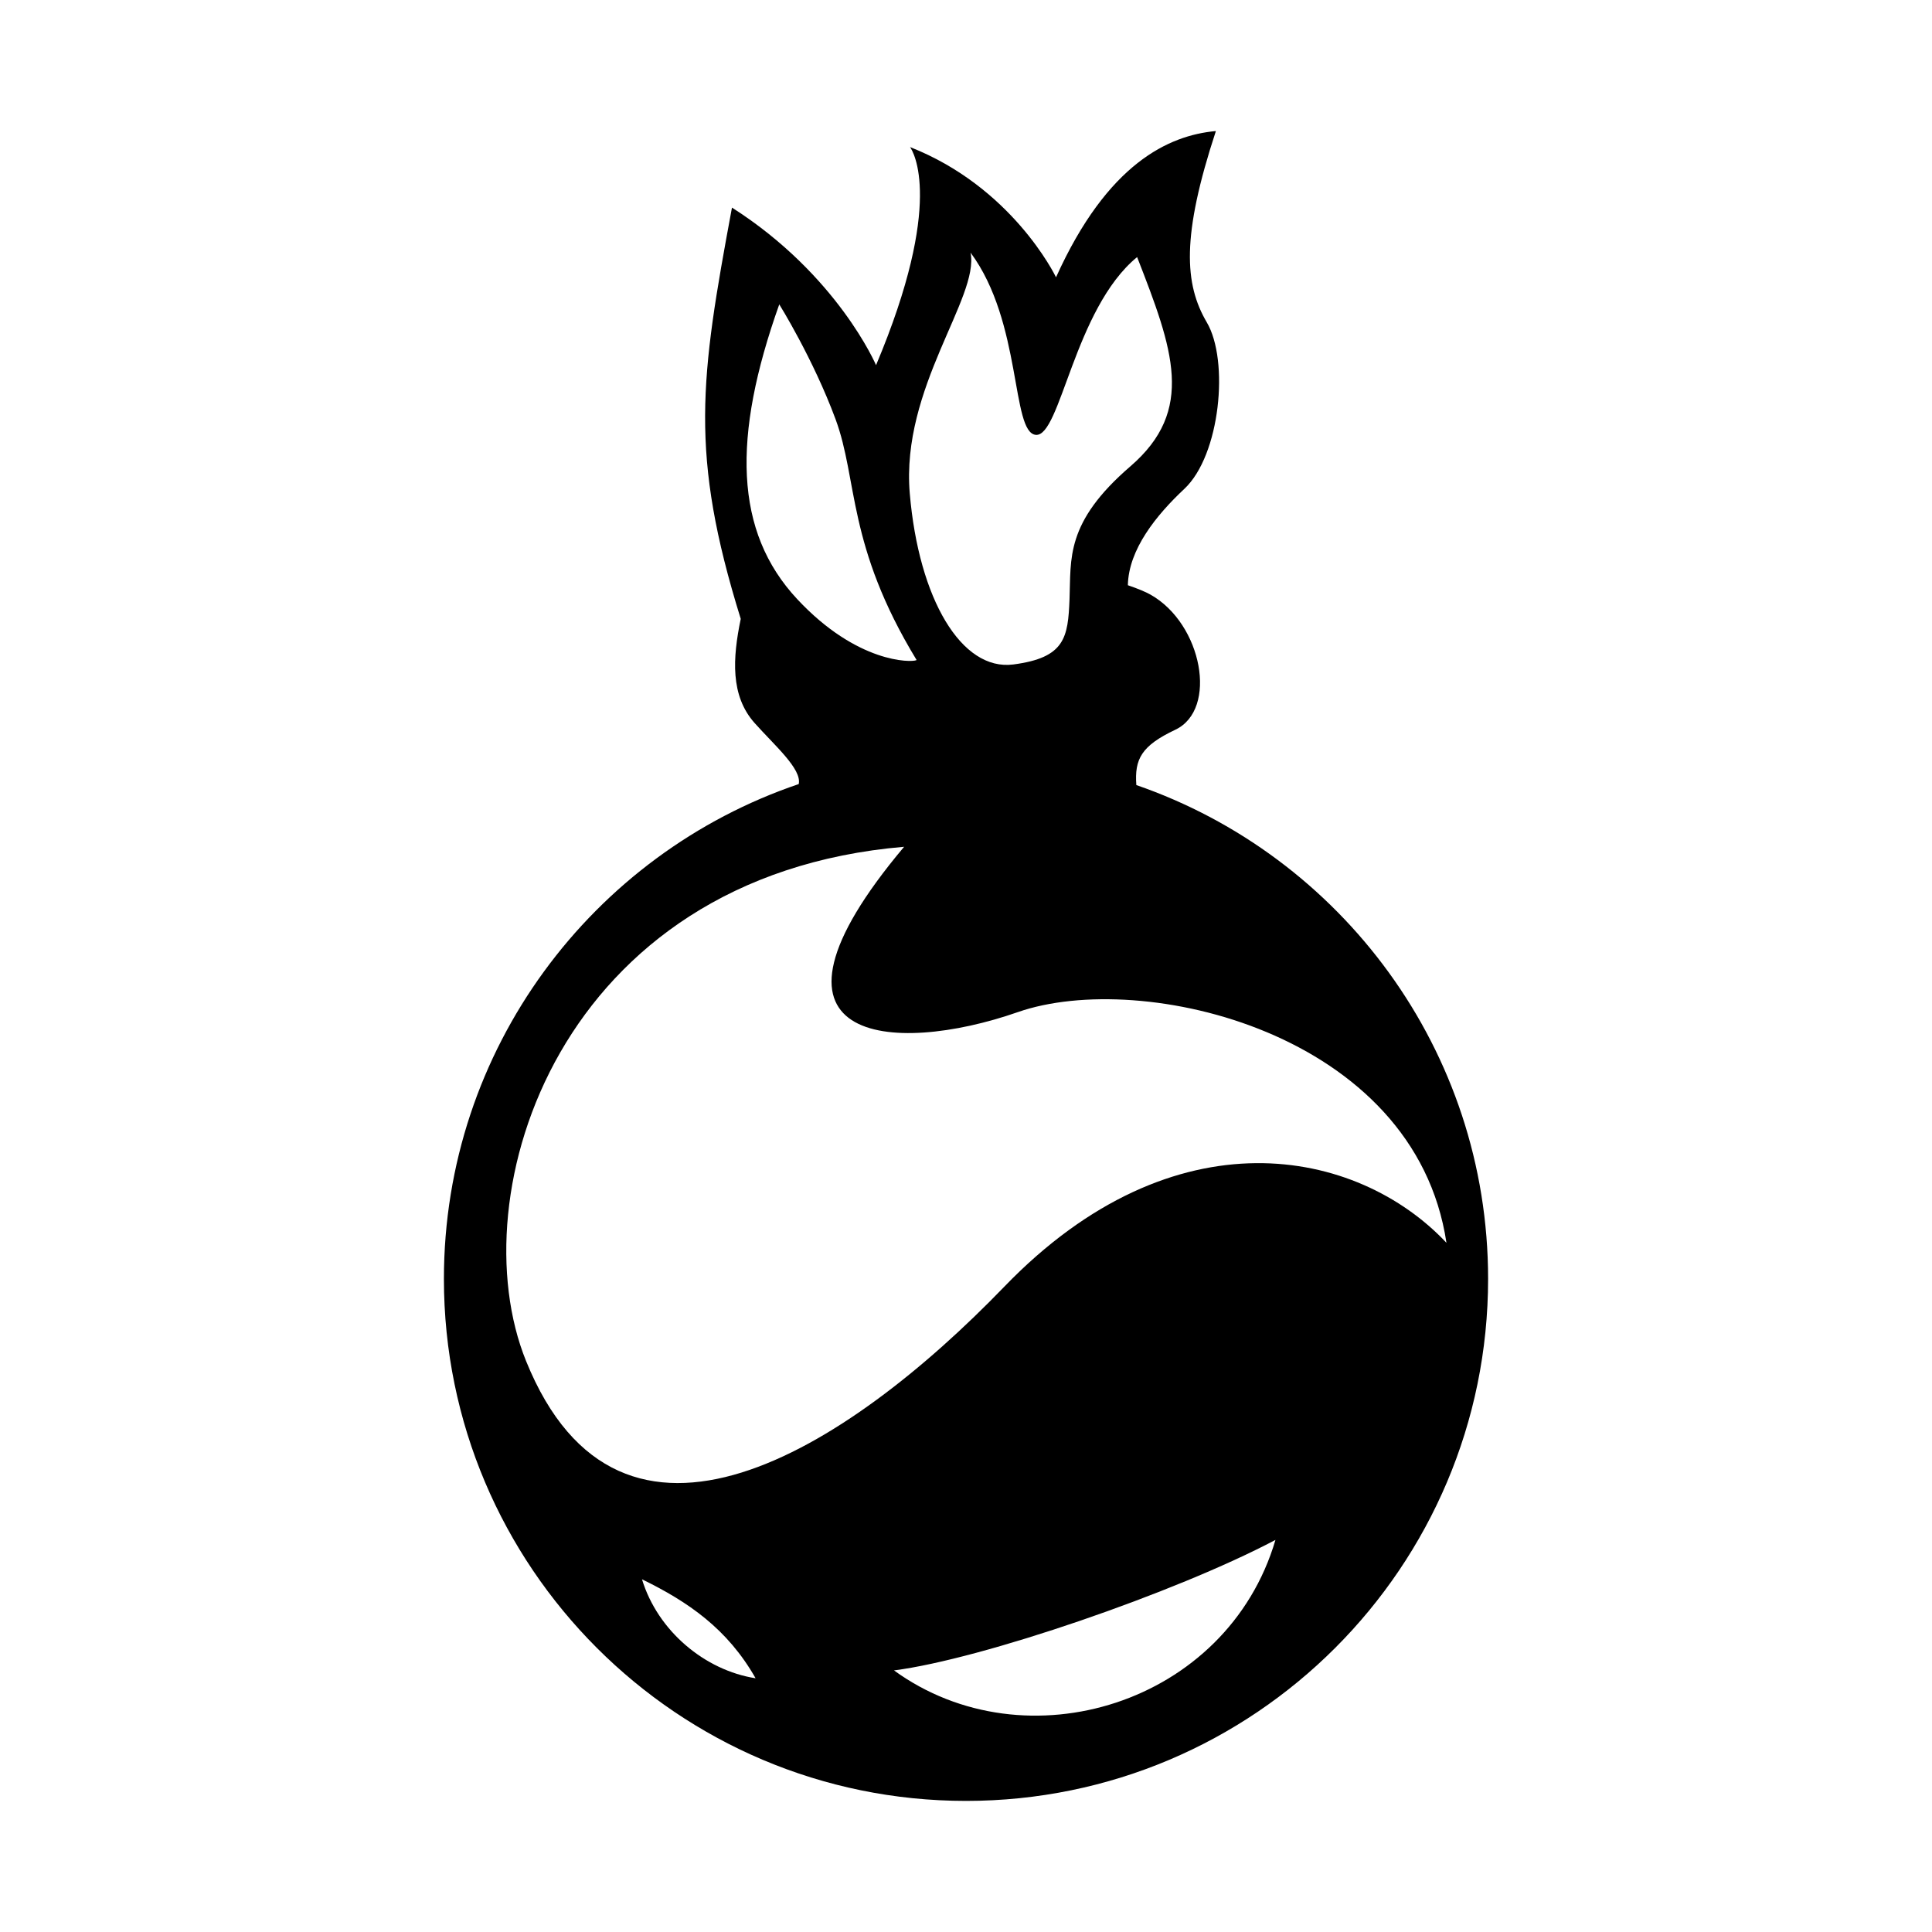 <?xml version="1.0" encoding="UTF-8" standalone="no"?>
<!-- Created with Inkscape (http://www.inkscape.org/) -->

<svg
   xmlns:dc="http://purl.org/dc/elements/1.1/"
   xmlns:cc="http://creativecommons.org/ns#"
   xmlns:rdf="http://www.w3.org/1999/02/22-rdf-syntax-ns#"
   xmlns:svg="http://www.w3.org/2000/svg"
   xmlns="http://www.w3.org/2000/svg"
   xmlns:sodipodi="http://sodipodi.sourceforge.net/DTD/sodipodi-0.dtd"
   xmlns:inkscape="http://www.inkscape.org/namespaces/inkscape"
   id="svg1376"
   sodipodi:version="0.32"
   inkscape:version="0.91 r13725"
   width="500"
   height="500"
   sodipodi:docname="11.svg"
   version="1.0">
  <defs
     id="defs1379" />
  <sodipodi:namedview
     inkscape:window-height="1008"
     inkscape:window-width="958"
     inkscape:pageshadow="2"
     inkscape:pageopacity="0.0"
     borderopacity="1.0"
     bordercolor="#666666"
     pagecolor="#ffffff"
     id="base"
     showguides="true"
     inkscape:guide-bbox="true"
     inkscape:zoom="0.5330295"
     inkscape:cx="-63.4658"
     inkscape:cy="343.71782"
     inkscape:window-x="953"
     inkscape:window-y="0"
     inkscape:current-layer="svg1376"
     showgrid="false"
     units="px"
     inkscape:window-maximized="0" />
  <path
     inkscape:connector-curvature="0"
     style="opacity:1;fill:#000000;fill-opacity:1;stroke:none;stroke-opacity:1"
     d="m 314.517,33.928 c -11.976,1.142 -27.877,8.26 -41.219,37.834 -0.341,-0.707 -11.466,-23.365 -37.779,-33.699 0.794,1.118 8.977,14.219 -8.8,56.44 0,0 -9.912,-23.307 -37.285,-40.779 -8.265,44.425 -11.028,63.649 2.269,106.44 -2.117,10.194 -2.7,19.879 3.568,26.93 5.111,5.749 12.309,11.942 11.434,15.825 -53.368,18.069 -91.822,68.605 -91.822,128.046 0,74.586 60.541,135.108 135.127,135.108 74.586,-1e-5 135.108,-60.522 135.108,-135.108 1e-5,-59.159 -38.068,-109.504 -91.036,-127.79 -0.495,-6.757 1.324,-10.168 10.099,-14.325 11.066,-5.242 6.992,-27.372 -6.403,-34.943 -1.316,-0.744 -3.328,-1.577 -5.891,-2.452 0.201,-9.321 7.41,-18.179 14.618,-24.936 9.319,-8.736 11.642,-33.184 5.818,-43.085 -5.824,-9.901 -6.594,-22.343 2.342,-49.506 -0.047,0.004 -0.099,-0.005 -0.146,0 z m -63.337,31.449 c 13.395,18.055 10.48,46.582 16.886,47.164 6.407,0.582 9.909,-32.616 26.217,-46.012 9.319,23.879 15.134,39.611 -1.756,54.171 -16.89,14.56 -15.323,23.866 -15.734,34.358 -0.389,9.935 -1.149,15.157 -14.544,16.905 -13.395,1.747 -24.472,-16.9 -26.802,-44.274 -2.33,-27.373 18.063,-50.664 15.734,-62.313 z m -49.506,13.392 c 0,0 8.739,13.986 14.563,29.711 5.824,15.725 2.911,32.61 20.966,62.313 -0.003,0.002 -0.017,0.017 -0.018,0.018 -0.003,0.003 -0.015,0.015 -0.018,0.018 -0.003,0.003 -0.015,0.015 -0.018,0.018 -0.009,0.005 -0.029,0.015 -0.037,0.018 -1.274,0.567 -15.247,0.846 -30.79,-15.807 -16.307,-17.472 -16.877,-41.928 -4.647,-76.29 z m 32.309,140.377 c -43.098,51.252 -2.895,54.069 29.418,42.792 32.223,-11.246 102.787,5.241 110.941,59.696 -23.005,-24.461 -70.356,-34.292 -114.435,11.361 -40.769,42.225 -99.302,79.625 -123.765,19.228 -17.454,-43.092 8.441,-125.506 97.841,-133.077 z m 96.103,179.382 c -12.522,42.516 -64.648,58.525 -98.72,33.772 22.714,-2.912 72.802,-20.086 98.72,-33.772 z m -163.941,10.19 c 11.939,5.824 22.12,12.8 29.4,25.613 -13.104,-2.038 -25.323,-12.217 -29.4,-25.613 z"
     id="path2352" />
</svg>
